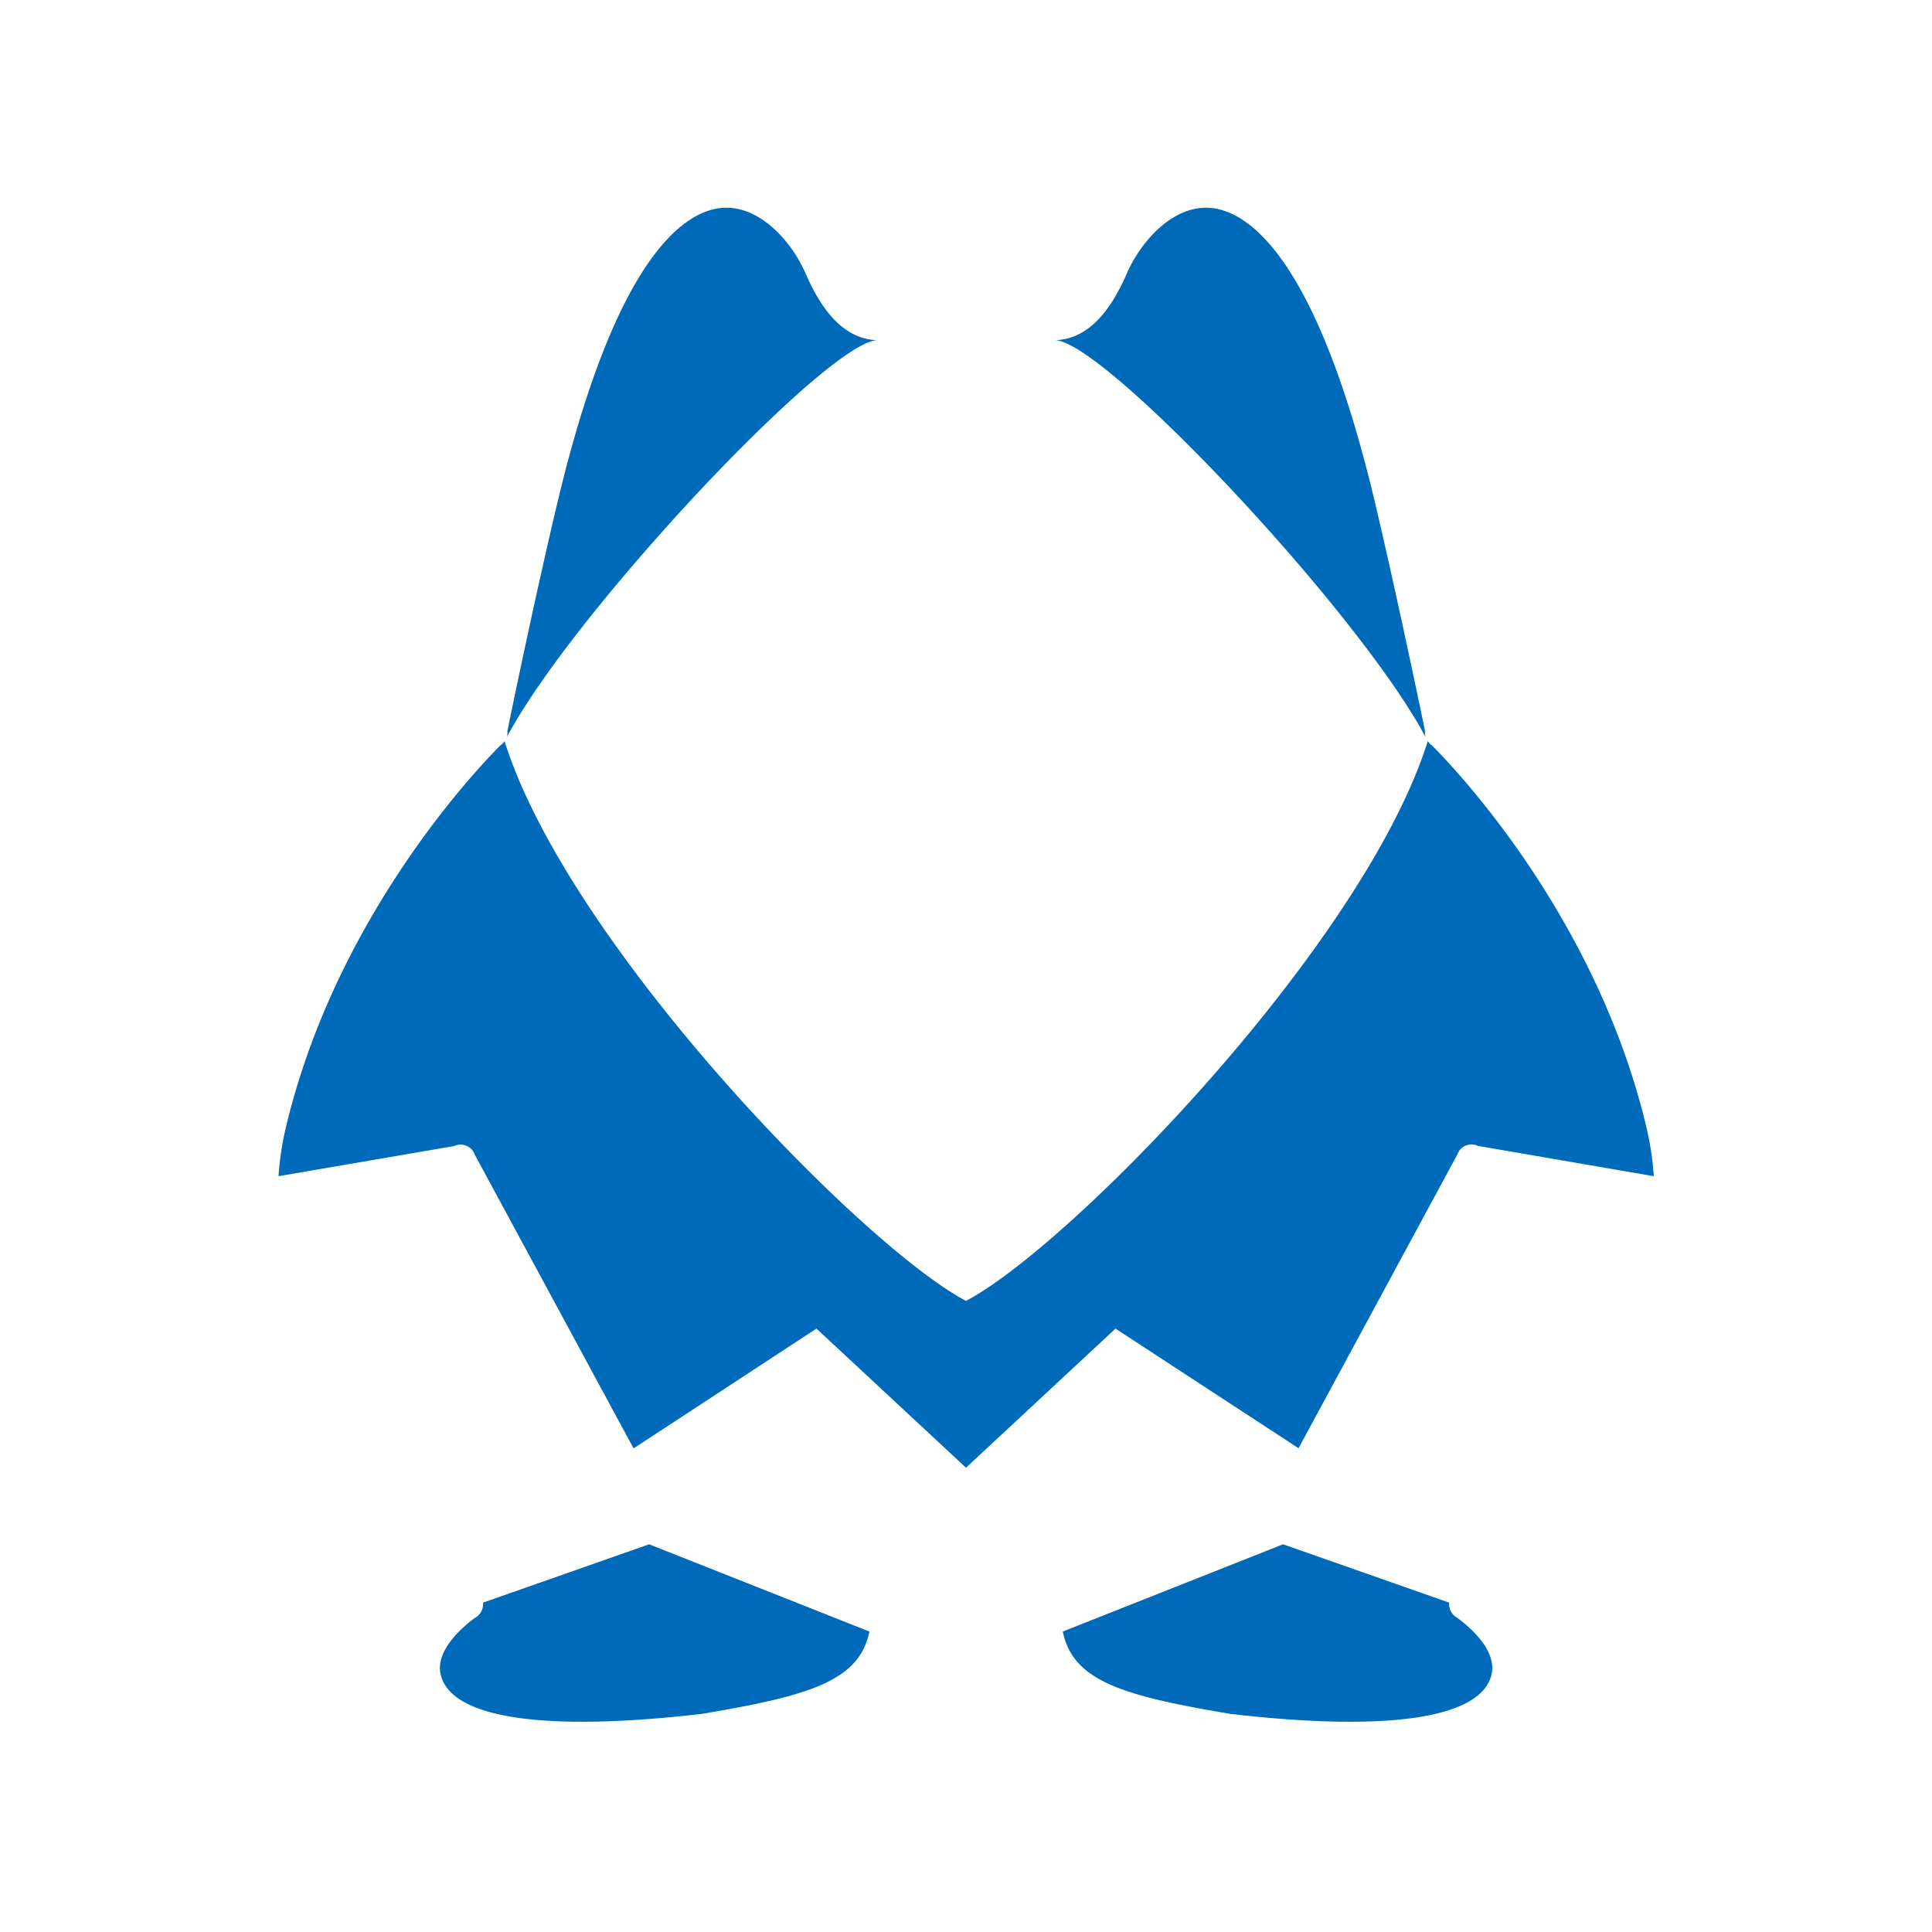 <svg id="图层_1" data-name="图层 1" xmlns="http://www.w3.org/2000/svg" viewBox="0 0 500 500"><defs><style>.cls-1{fill:#006aba;}</style></defs><title>12画板 1 副本 138</title><path class="cls-1" d="M336.06,374.8l41.09-76a3.77,3.77,0,0,1,.48-.91l0-.08h0a4,4,0,0,1,2.78-1.61,3.91,3.91,0,0,1,2.1.36L428,304.4a77.08,77.08,0,0,0-1.93-12.74c-13.05-54.84-49.91-93.19-55.53-98.8a3.05,3.05,0,0,1-.75-.69l-.29-.36C353.07,244.3,277.12,322.42,250,336.67,223,322.42,147,244.3,130.58,191.81l-.29.36a3.05,3.05,0,0,1-.75.69c-5.62,5.61-42.48,44-55.53,98.8a77.08,77.08,0,0,0-1.93,12.74l45.44-7.8a3.91,3.91,0,0,1,2.1-.36,4,4,0,0,1,2.78,1.61h0l0,.08a3.77,3.77,0,0,1,.48.91l41.09,76,47.33-31,38.7,36,38.69-36Z"/><path class="cls-1" d="M368.94,190.77a3.4,3.4,0,0,1-.14-1.55c-1.43-6.95-7.5-36.1-13-59.36-15.3-64.26-33.16-75.23-42.45-76.05-9.51-.84-17.95,8.27-21.78,17.08-4.92,11.31-11,16.92-18.56,17.16C285.6,88.05,351.8,158.46,368.94,190.77Z"/><path class="cls-1" d="M125,414.76a4,4,0,0,1-1.81,3.76c-.1.07-10.71,7.21-9.19,14.63,2.37,11.48,26.39,15.18,67.64,10.4l2.62-.45,1.05-.18,1.46-.26,1.25-.22,1.2-.22,1.26-.23,1.09-.21,1.27-.25,1-.19,1.25-.26.93-.19,1.23-.27.85-.19,1.23-.27.76-.18,1.23-.3.63-.16,1.28-.33.22-.06q2.36-.63,4.44-1.32l.38-.12,1.09-.38.49-.17,1-.38.51-.2.91-.39.5-.21.86-.4.46-.23c.28-.13.56-.28.83-.42l.41-.22c.27-.15.54-.3.8-.46l.35-.21.79-.5.25-.18c.28-.18.55-.37.81-.56v0a18.06,18.06,0,0,0,2.54-2.28l.08-.07c.2-.22.39-.45.58-.68l.18-.22c.17-.22.33-.44.49-.67l.2-.28c.15-.22.3-.45.43-.68a3.21,3.21,0,0,0,.19-.31c.14-.23.26-.46.38-.7s.12-.22.17-.33.23-.49.33-.74.1-.23.14-.34.21-.52.3-.79c0-.11.07-.22.1-.33.1-.28.18-.56.26-.85a2.68,2.68,0,0,0,.07-.27c.08-.32.16-.64.23-1h0l-57-22.58Z"/><path class="cls-1" d="M376.86,418.52a4,4,0,0,1-1.81-3.76l-43-15.1-57,22.58h0c.07.33.15.65.23,1a2.68,2.68,0,0,0,.07.27c.08.29.16.57.26.85,0,.11.06.22.1.33.09.27.19.53.3.79s.09.23.14.34.21.49.33.74l.17.33c.12.24.24.47.38.7a3.21,3.21,0,0,0,.19.31c.13.23.28.46.43.68l.2.28c.16.23.32.45.49.67l.18.22c.19.23.38.46.58.68l.08.07a18.06,18.06,0,0,0,2.54,2.28v0c.26.19.53.38.81.56l.25.18.79.5.35.21c.26.16.53.31.8.46l.41.22c.27.14.55.29.83.42l.46.23.86.4.5.21.91.39.51.2,1,.38.48.17,1.09.38.38.12q2.09.69,4.44,1.32l.22.06,1.28.33.63.16,1.23.3.76.18,1.23.27.85.19,1.23.27.94.19,1.25.26,1,.19,1.27.25,1.09.21,1.26.23,1.2.22,1.25.22,1.46.26,1.05.18,2.62.45c41.25,4.78,65.27,1.08,67.64-10.4C387.57,425.73,377,418.59,376.86,418.52Z"/><path class="cls-1" d="M227.1,88.05c-7.57-.24-13.64-5.85-18.56-17.16-3.83-8.81-12.27-17.92-21.78-17.08-9.29.82-27.15,11.79-42.45,76.05-5.54,23.26-11.6,52.41-13,59.36a3.4,3.4,0,0,1-.14,1.55C148.27,158.46,214.47,88.05,227.1,88.05Z"/></svg>
